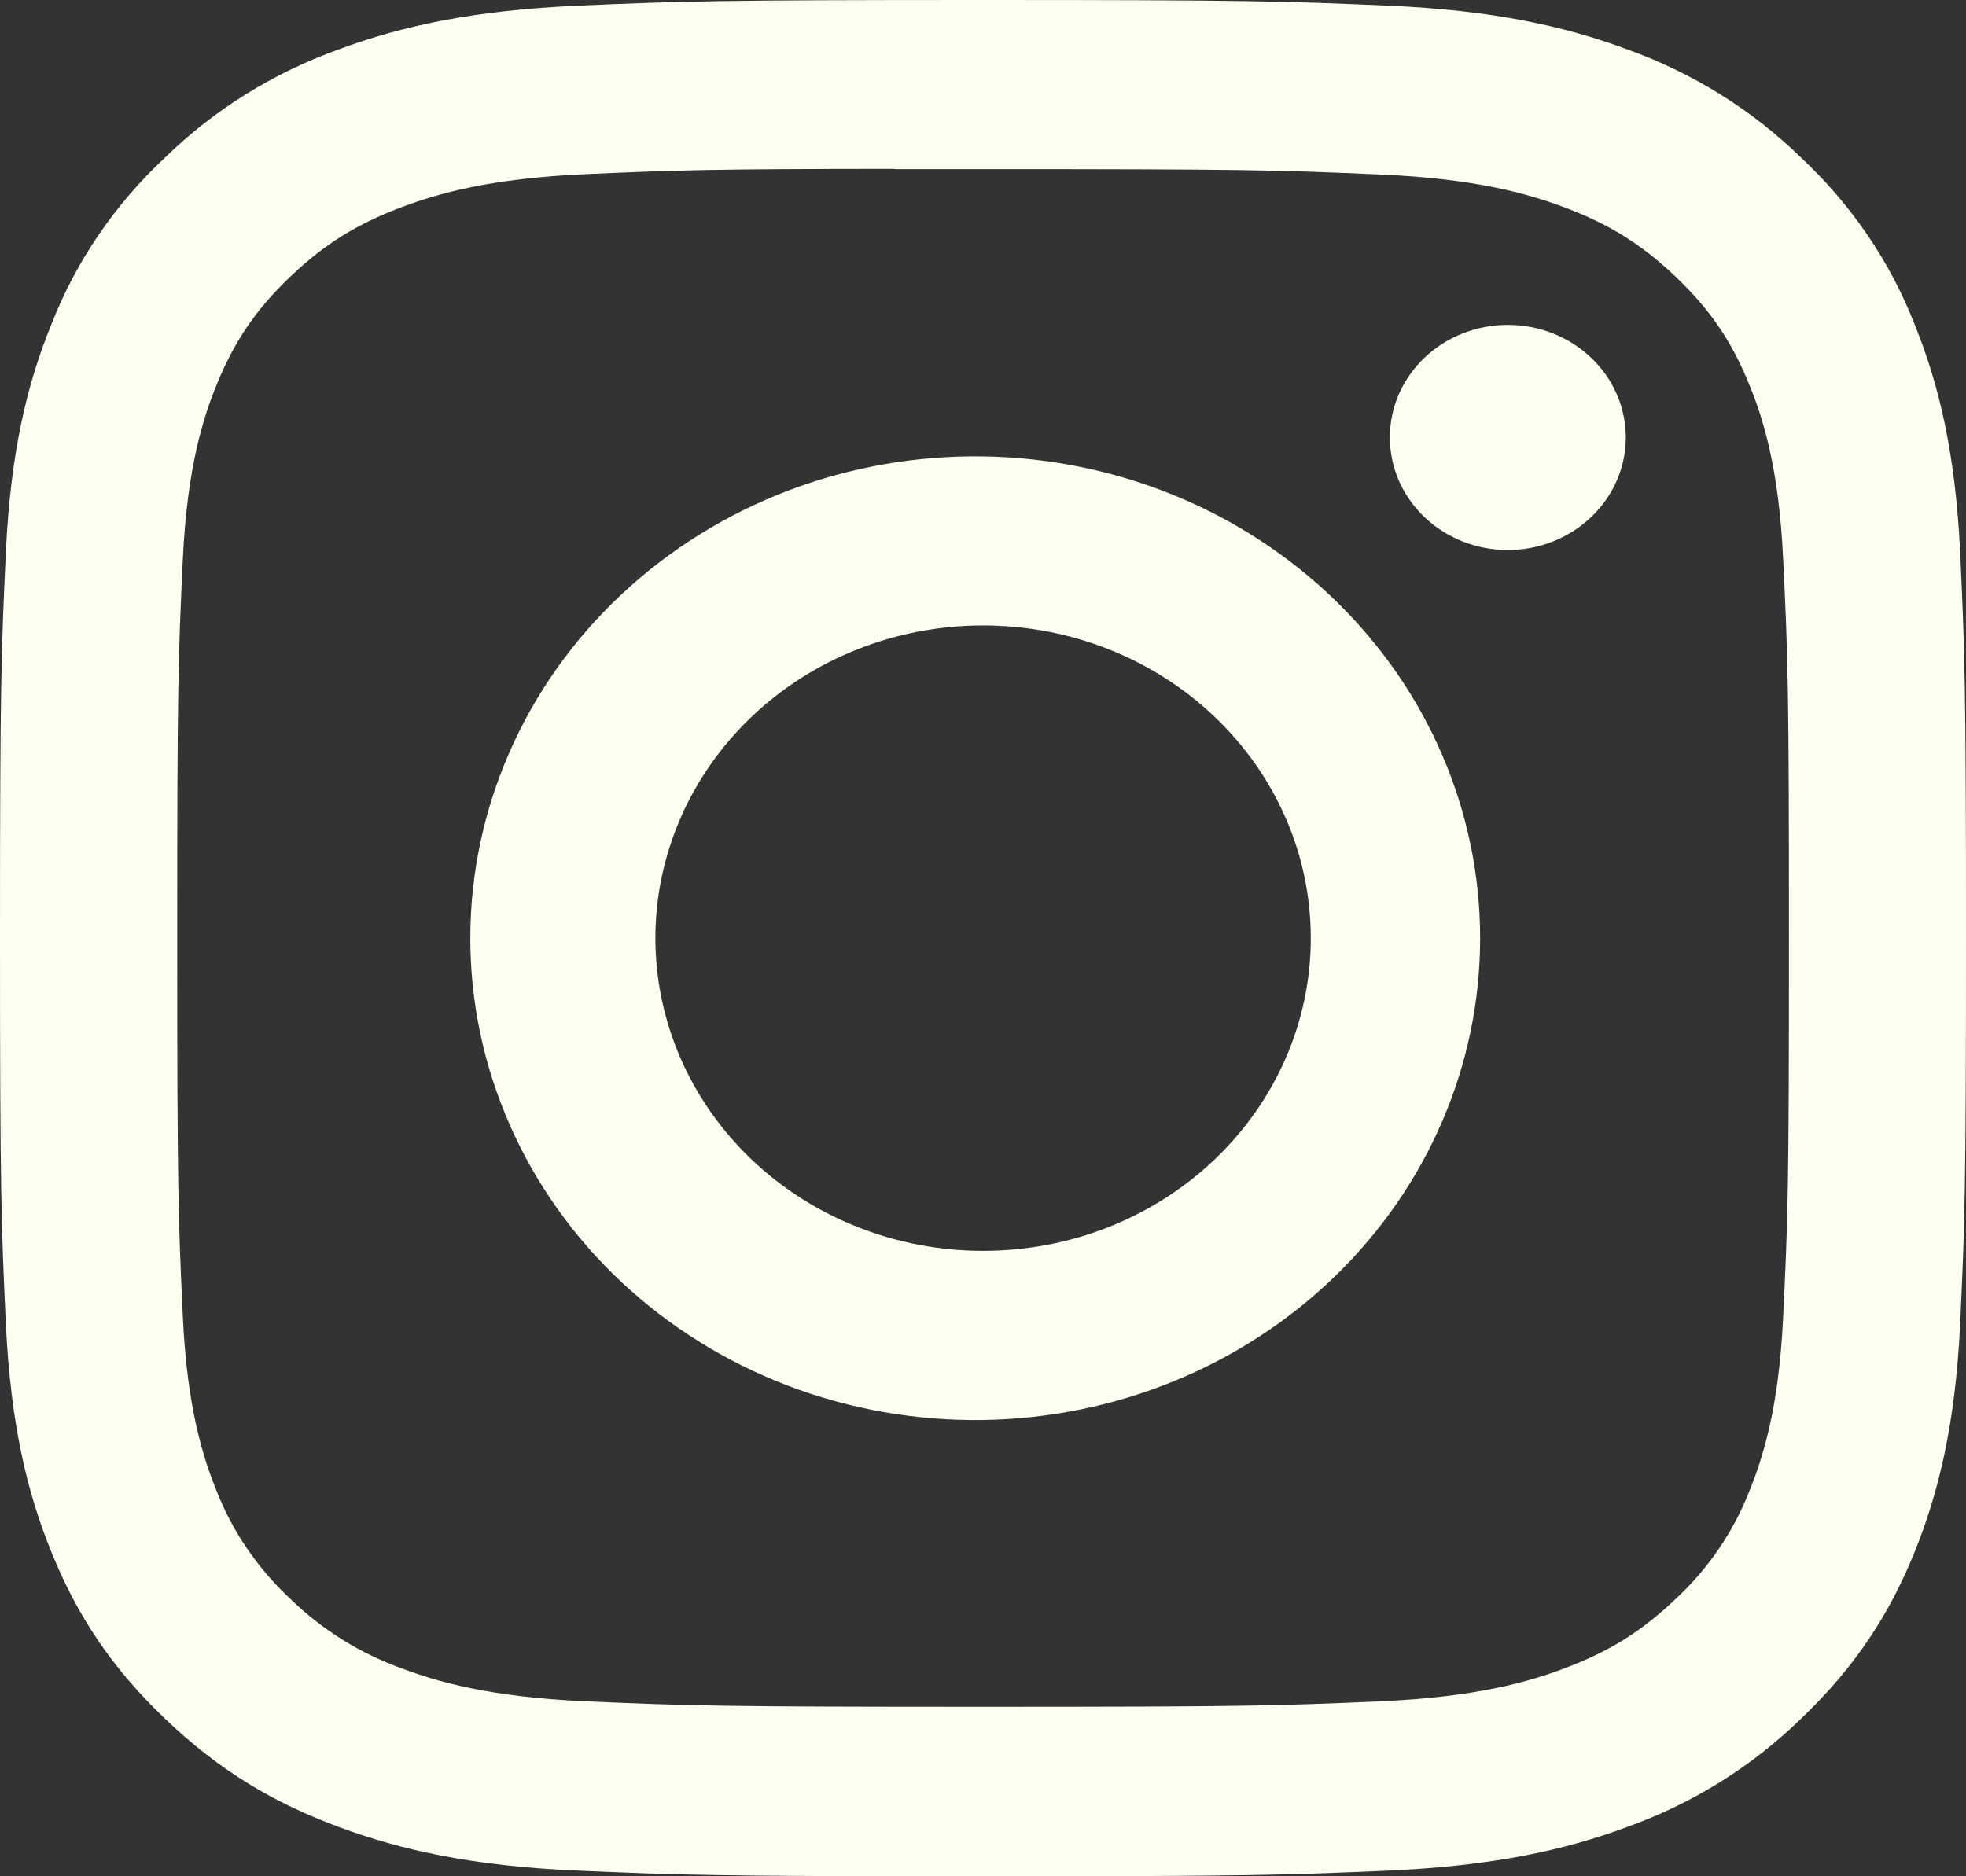 <svg width="22" height="21" viewBox="0 0 22 21" fill="none" xmlns="http://www.w3.org/2000/svg">
<rect x="0" y="0" width="22" height="21" fill="#333333" stroke="none"/>
<path d="M11 0C8.015 0 7.639 0.013 6.467 0.063C5.294 0.116 4.495 0.291 3.795 0.551C3.061 0.814 2.395 1.228 1.847 1.763C1.286 2.287 0.853 2.921 0.578 3.623C0.305 4.289 0.12 5.053 0.066 6.169C0.014 7.291 0 7.648 0 10.501C0 13.352 0.014 13.709 0.066 14.829C0.121 15.947 0.305 16.709 0.578 17.378C0.859 18.068 1.235 18.653 1.847 19.237C2.457 19.821 3.07 20.181 3.794 20.449C4.495 20.709 5.292 20.886 6.464 20.937C7.638 20.987 8.012 21 11 21C13.988 21 14.361 20.987 15.535 20.937C16.705 20.884 17.506 20.709 18.206 20.449C18.94 20.186 19.605 19.772 20.153 19.237C20.765 18.653 21.141 18.068 21.422 17.378C21.693 16.709 21.879 15.947 21.934 14.829C21.986 13.709 22 13.352 22 10.5C22 7.648 21.986 7.291 21.934 6.17C21.879 5.053 21.693 4.289 21.422 3.623C21.147 2.921 20.714 2.287 20.153 1.763C19.605 1.228 18.939 0.814 18.205 0.551C17.504 0.291 16.703 0.114 15.533 0.063C14.359 0.013 13.986 0 10.997 0H11ZM10.014 1.893H11.001C13.938 1.893 14.286 1.902 15.445 1.953C16.518 1.999 17.101 2.171 17.489 2.314C18.002 2.504 18.369 2.733 18.754 3.1C19.139 3.468 19.377 3.817 19.576 4.308C19.727 4.676 19.906 5.233 19.954 6.257C20.008 7.363 20.019 7.695 20.019 10.497C20.019 13.3 20.008 13.633 19.954 14.739C19.906 15.763 19.726 16.318 19.576 16.688C19.398 17.144 19.117 17.556 18.752 17.895C18.367 18.262 18.002 18.489 17.487 18.68C17.102 18.824 16.519 18.994 15.445 19.042C14.286 19.092 13.938 19.103 11.001 19.103C8.064 19.103 7.715 19.092 6.556 19.042C5.484 18.994 4.902 18.824 4.514 18.68C4.037 18.511 3.605 18.242 3.249 17.895C2.884 17.555 2.602 17.143 2.424 16.687C2.274 16.318 2.094 15.762 2.046 14.738C1.994 13.632 1.983 13.3 1.983 10.495C1.983 7.69 1.994 7.361 2.046 6.254C2.095 5.23 2.274 4.674 2.425 4.304C2.625 3.814 2.864 3.464 3.249 3.096C3.634 2.729 4 2.502 4.514 2.311C4.902 2.167 5.484 1.996 6.556 1.949C7.571 1.904 7.964 1.891 10.014 1.89V1.893ZM16.873 3.636C16.699 3.636 16.528 3.668 16.367 3.732C16.207 3.795 16.062 3.888 15.939 4.005C15.817 4.122 15.719 4.261 15.653 4.413C15.587 4.566 15.553 4.73 15.553 4.896C15.553 5.061 15.587 5.225 15.653 5.378C15.719 5.531 15.817 5.67 15.939 5.787C16.062 5.904 16.207 5.996 16.367 6.06C16.528 6.123 16.699 6.156 16.873 6.156C17.223 6.156 17.558 6.023 17.806 5.787C18.054 5.55 18.193 5.23 18.193 4.896C18.193 4.561 18.054 4.241 17.806 4.005C17.558 3.768 17.223 3.636 16.873 3.636ZM11.001 5.108C10.252 5.097 9.508 5.228 8.812 5.494C8.117 5.76 7.483 6.156 6.949 6.658C6.415 7.159 5.991 7.758 5.702 8.417C5.412 9.077 5.263 9.785 5.263 10.501C5.263 11.216 5.412 11.924 5.702 12.584C5.991 13.244 6.415 13.842 6.949 14.344C7.483 14.846 8.117 15.241 8.812 15.507C9.508 15.773 10.252 15.904 11.001 15.893C12.484 15.871 13.899 15.293 14.939 14.284C15.98 13.275 16.563 11.916 16.563 10.501C16.563 9.085 15.98 7.726 14.939 6.717C13.899 5.708 12.484 5.13 11.001 5.108ZM11.001 7C11.483 7 11.96 7.09 12.405 7.266C12.85 7.442 13.254 7.7 13.594 8.025C13.935 8.35 14.205 8.736 14.389 9.16C14.574 9.585 14.668 10.04 14.668 10.5C14.668 10.96 14.574 11.415 14.389 11.84C14.205 12.264 13.935 12.65 13.594 12.975C13.254 13.3 12.85 13.558 12.405 13.734C11.96 13.91 11.483 14 11.001 14C10.029 14 9.096 13.632 8.408 12.975C7.721 12.319 7.334 11.428 7.334 10.5C7.334 9.572 7.721 8.681 8.408 8.025C9.096 7.368 10.029 7 11.001 7Z" fill="#FFFFF2"/>
</svg>
